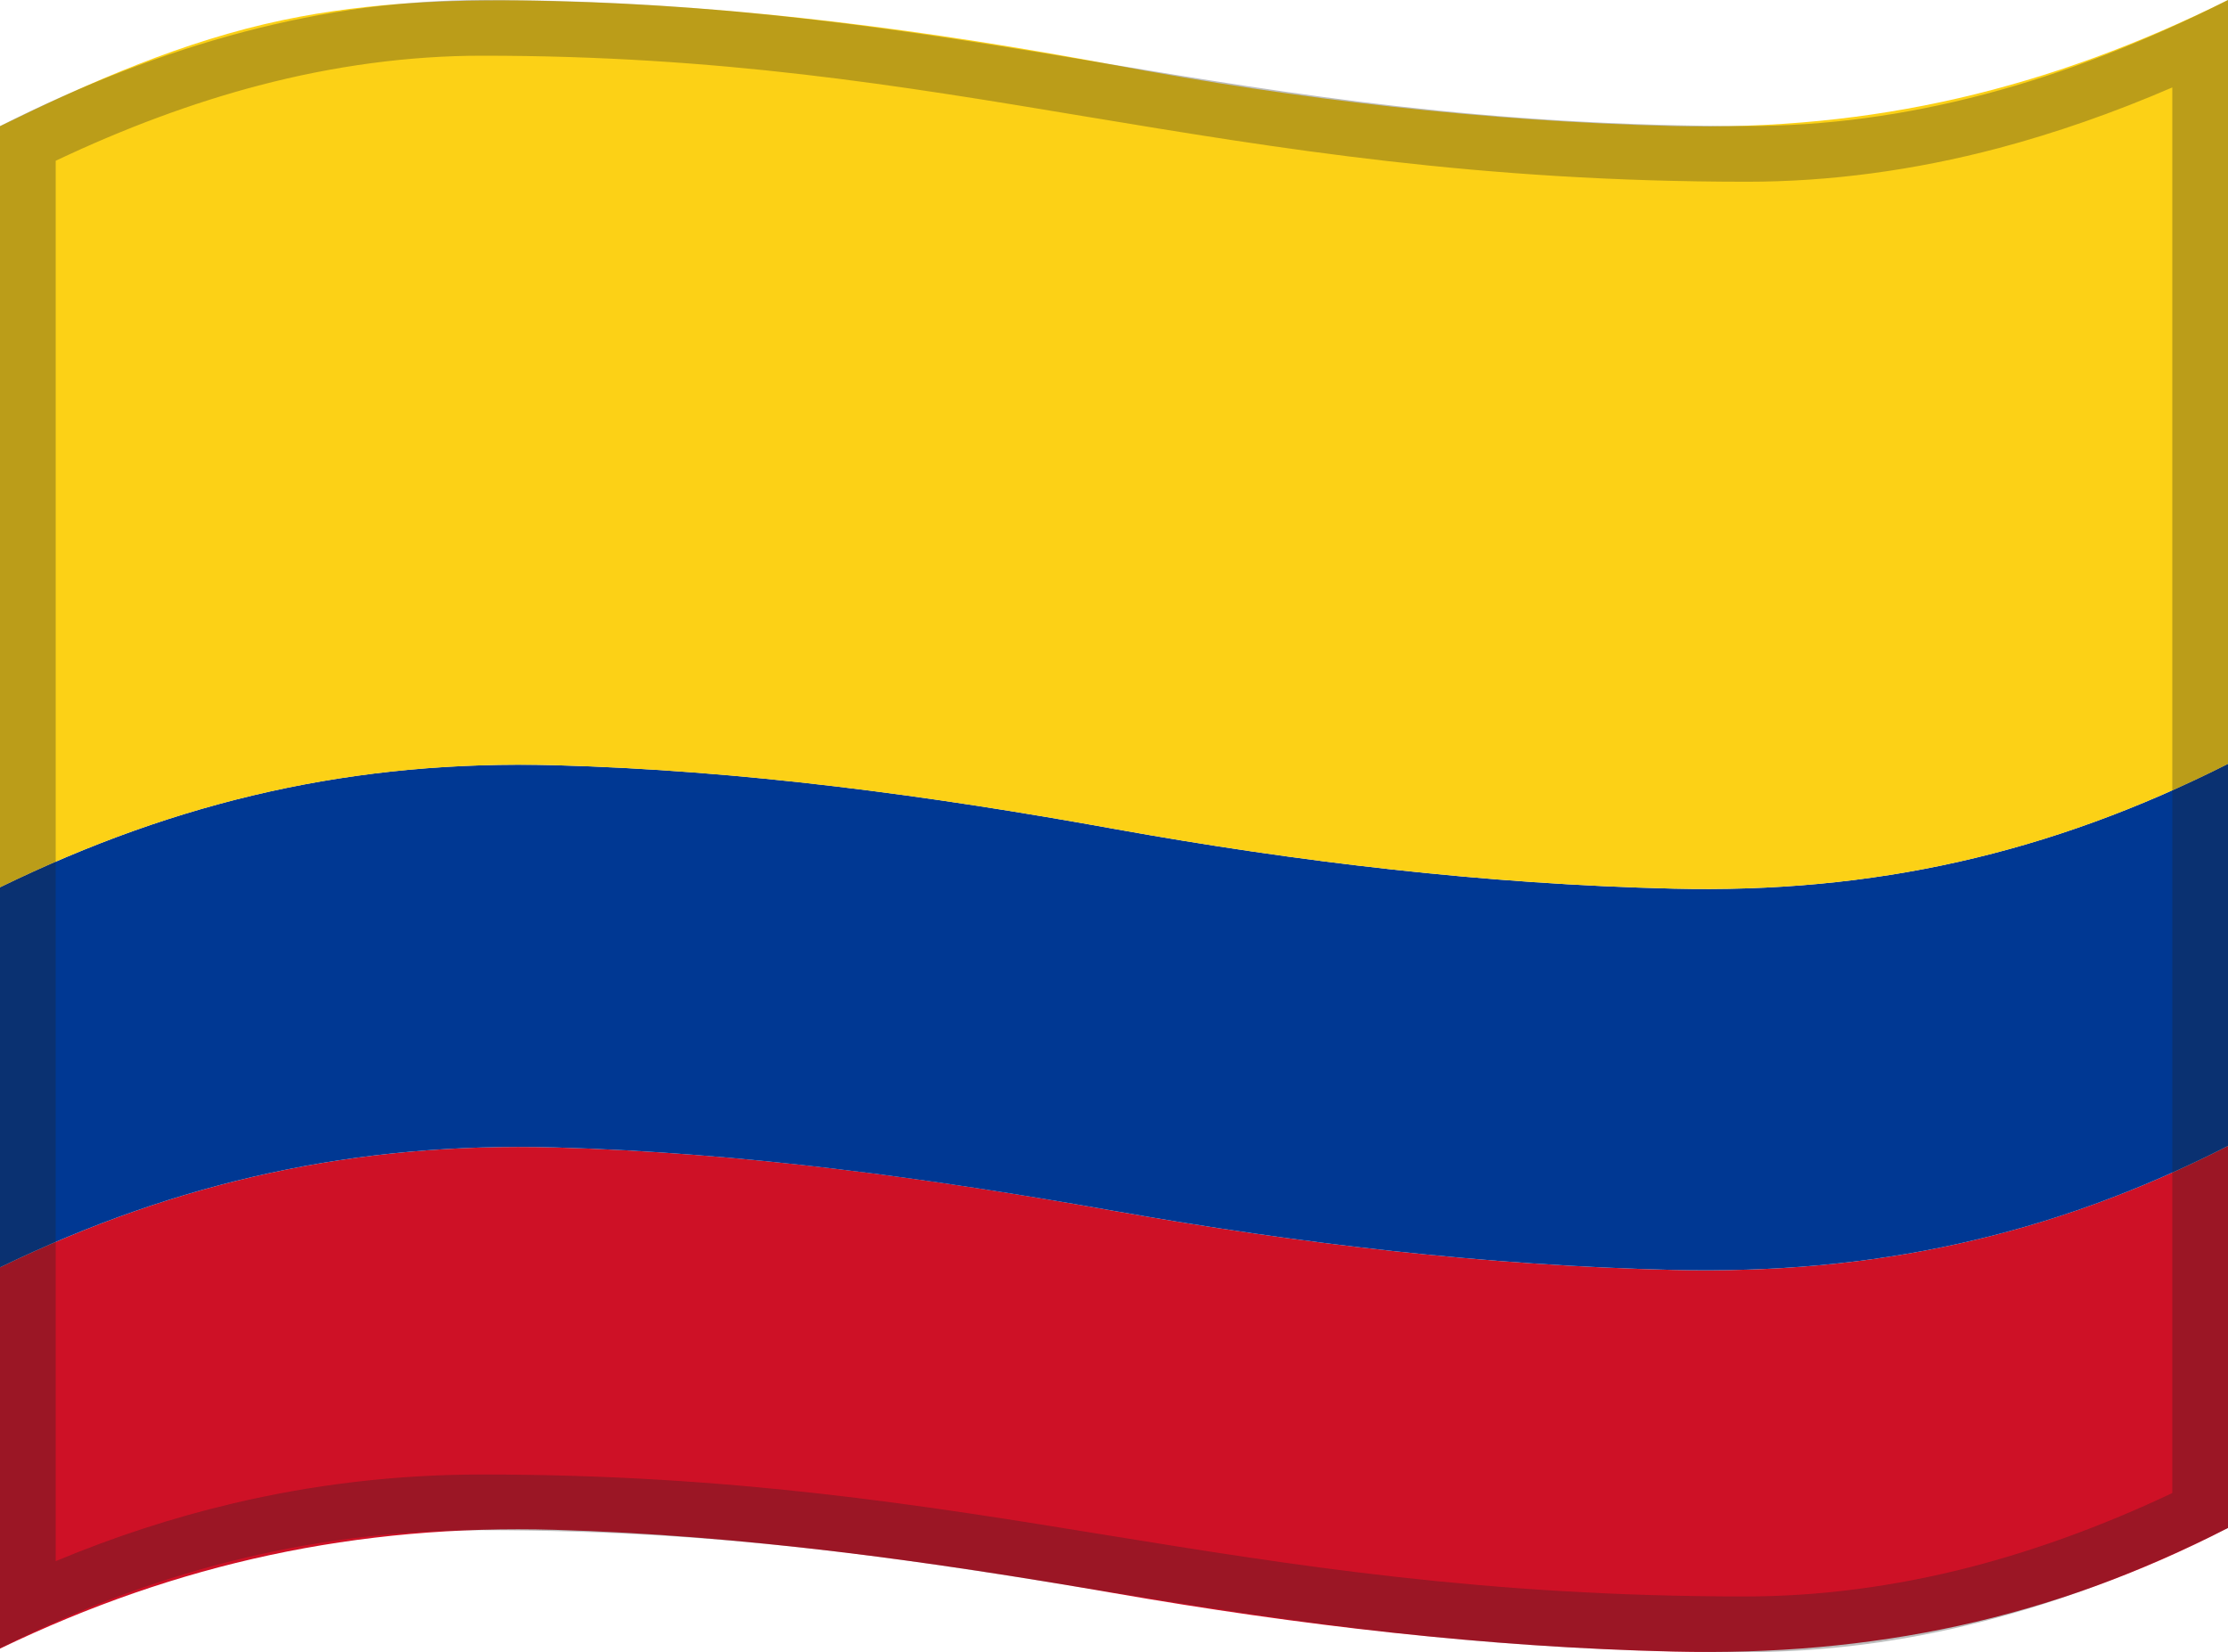 <svg viewBox="0 0 1200 890" xmlns="http://www.w3.org/2000/svg" xmlns:xlink="http://www.w3.org/1999/xlink">
  <g>
    <path d="M0,682.7c96-46.5,192.2-67.5,298.8-64.6c101.1,2.8,201.8,16.5,301.2,34.2c99.4,17.6,200.3,29.4,301.2,31.8 c107.4,2.5,202.8-17.9,298.8-66.8c0,68.6,0,137.2,0,205.8c-95.6,49.2-191.6,69.1-298.7,66.6c-100.9-2.4-201.9-14.2-301.3-31.5 c-99.5-17.3-200.2-31.2-301.2-34.1c-106-3-203.3,17.9-298.8,64C0,819.6,0,751.1,0,682.7z" fill="#CE1126"/>
    <path d="M0,478c96.4-47,191.5-68.7,298.7-65.8c101.1,2.7,201.9,16.3,301.3,34.3c99.3,17.9,200.3,29.8,301.2,32.2 c107.5,2.6,202.6-18.7,298.8-67.2c0,68.6,0,137.2,0,205.8c-95.9,48.9-191.4,69.3-298.8,66.8c-100.9-2.4-201.9-14.2-301.2-31.8 c-99.4-17.6-200.2-31.4-301.2-34.2C192.2,615.2,96,636.2,0,682.7C0,614.5,0,546.3,0,478z" fill="#003893"/>
    <path d="M0,68c48.9-24,98.9-46,152.4-57.2c48-10.1,97.3-11.5,146.2-10.2C399.8,3.1,500.7,16.4,600,35 c99.2,18.6,200.3,30.4,301.2,32.9c108,2.6,202.2-20,298.8-67.9c0,137.2,0,274.4,0,411.5c-96.1,48.5-191.2,69.8-298.8,67.2 c-100.9-2.4-201.9-14.3-301.2-32.2c-99.4-18-200.2-31.5-301.3-34.3C191.5,409.4,96.4,431,0,478C0,341.4,0,204.7,0,68z" fill="#FCD116"/>
  </g>
  <g opacity="0.3">
    <path d="M259.7,30c127.9,0,223.7,15.9,325.2,32.8C688.7,80,796.1,97.9,941,97.9c44.4,0,90-6.1,135.4-18.1 c30.5-8.1,61.9-19,93.6-32.7v757.2c-36.8,17.4-73.5,30.8-109.2,40C1020.3,854.7,979.7,860,940,860c-140.1,0-243.6-16.8-343.7-33 c-98.9-16.1-201.3-32.7-336.6-32.7c-45.7,0-91.1,5.3-135.1,15.8C93,817.6,61.3,827.9,30,841V86.6C67.1,69,103.8,55.4,139.2,46.1 C179.9,35.4,220.4,30,259.7,30 M1200,0c-89.2,45-174.4,67.9-259,67.9C660.3,67.9,524.3,0,259.7,0C175.2,0,89.1,23,0,67.9 c0,242.4,0,577.6,0,820c89-44.9,175.2-63.6,259.7-63.6c268.9,0,398.5,65.7,680.3,65.7c84.6,0,170.8-22,260-66.9 C1200,580.7,1200,242.4,1200,0L1200,0z" fill="#212121"/>
  </g>
</svg>